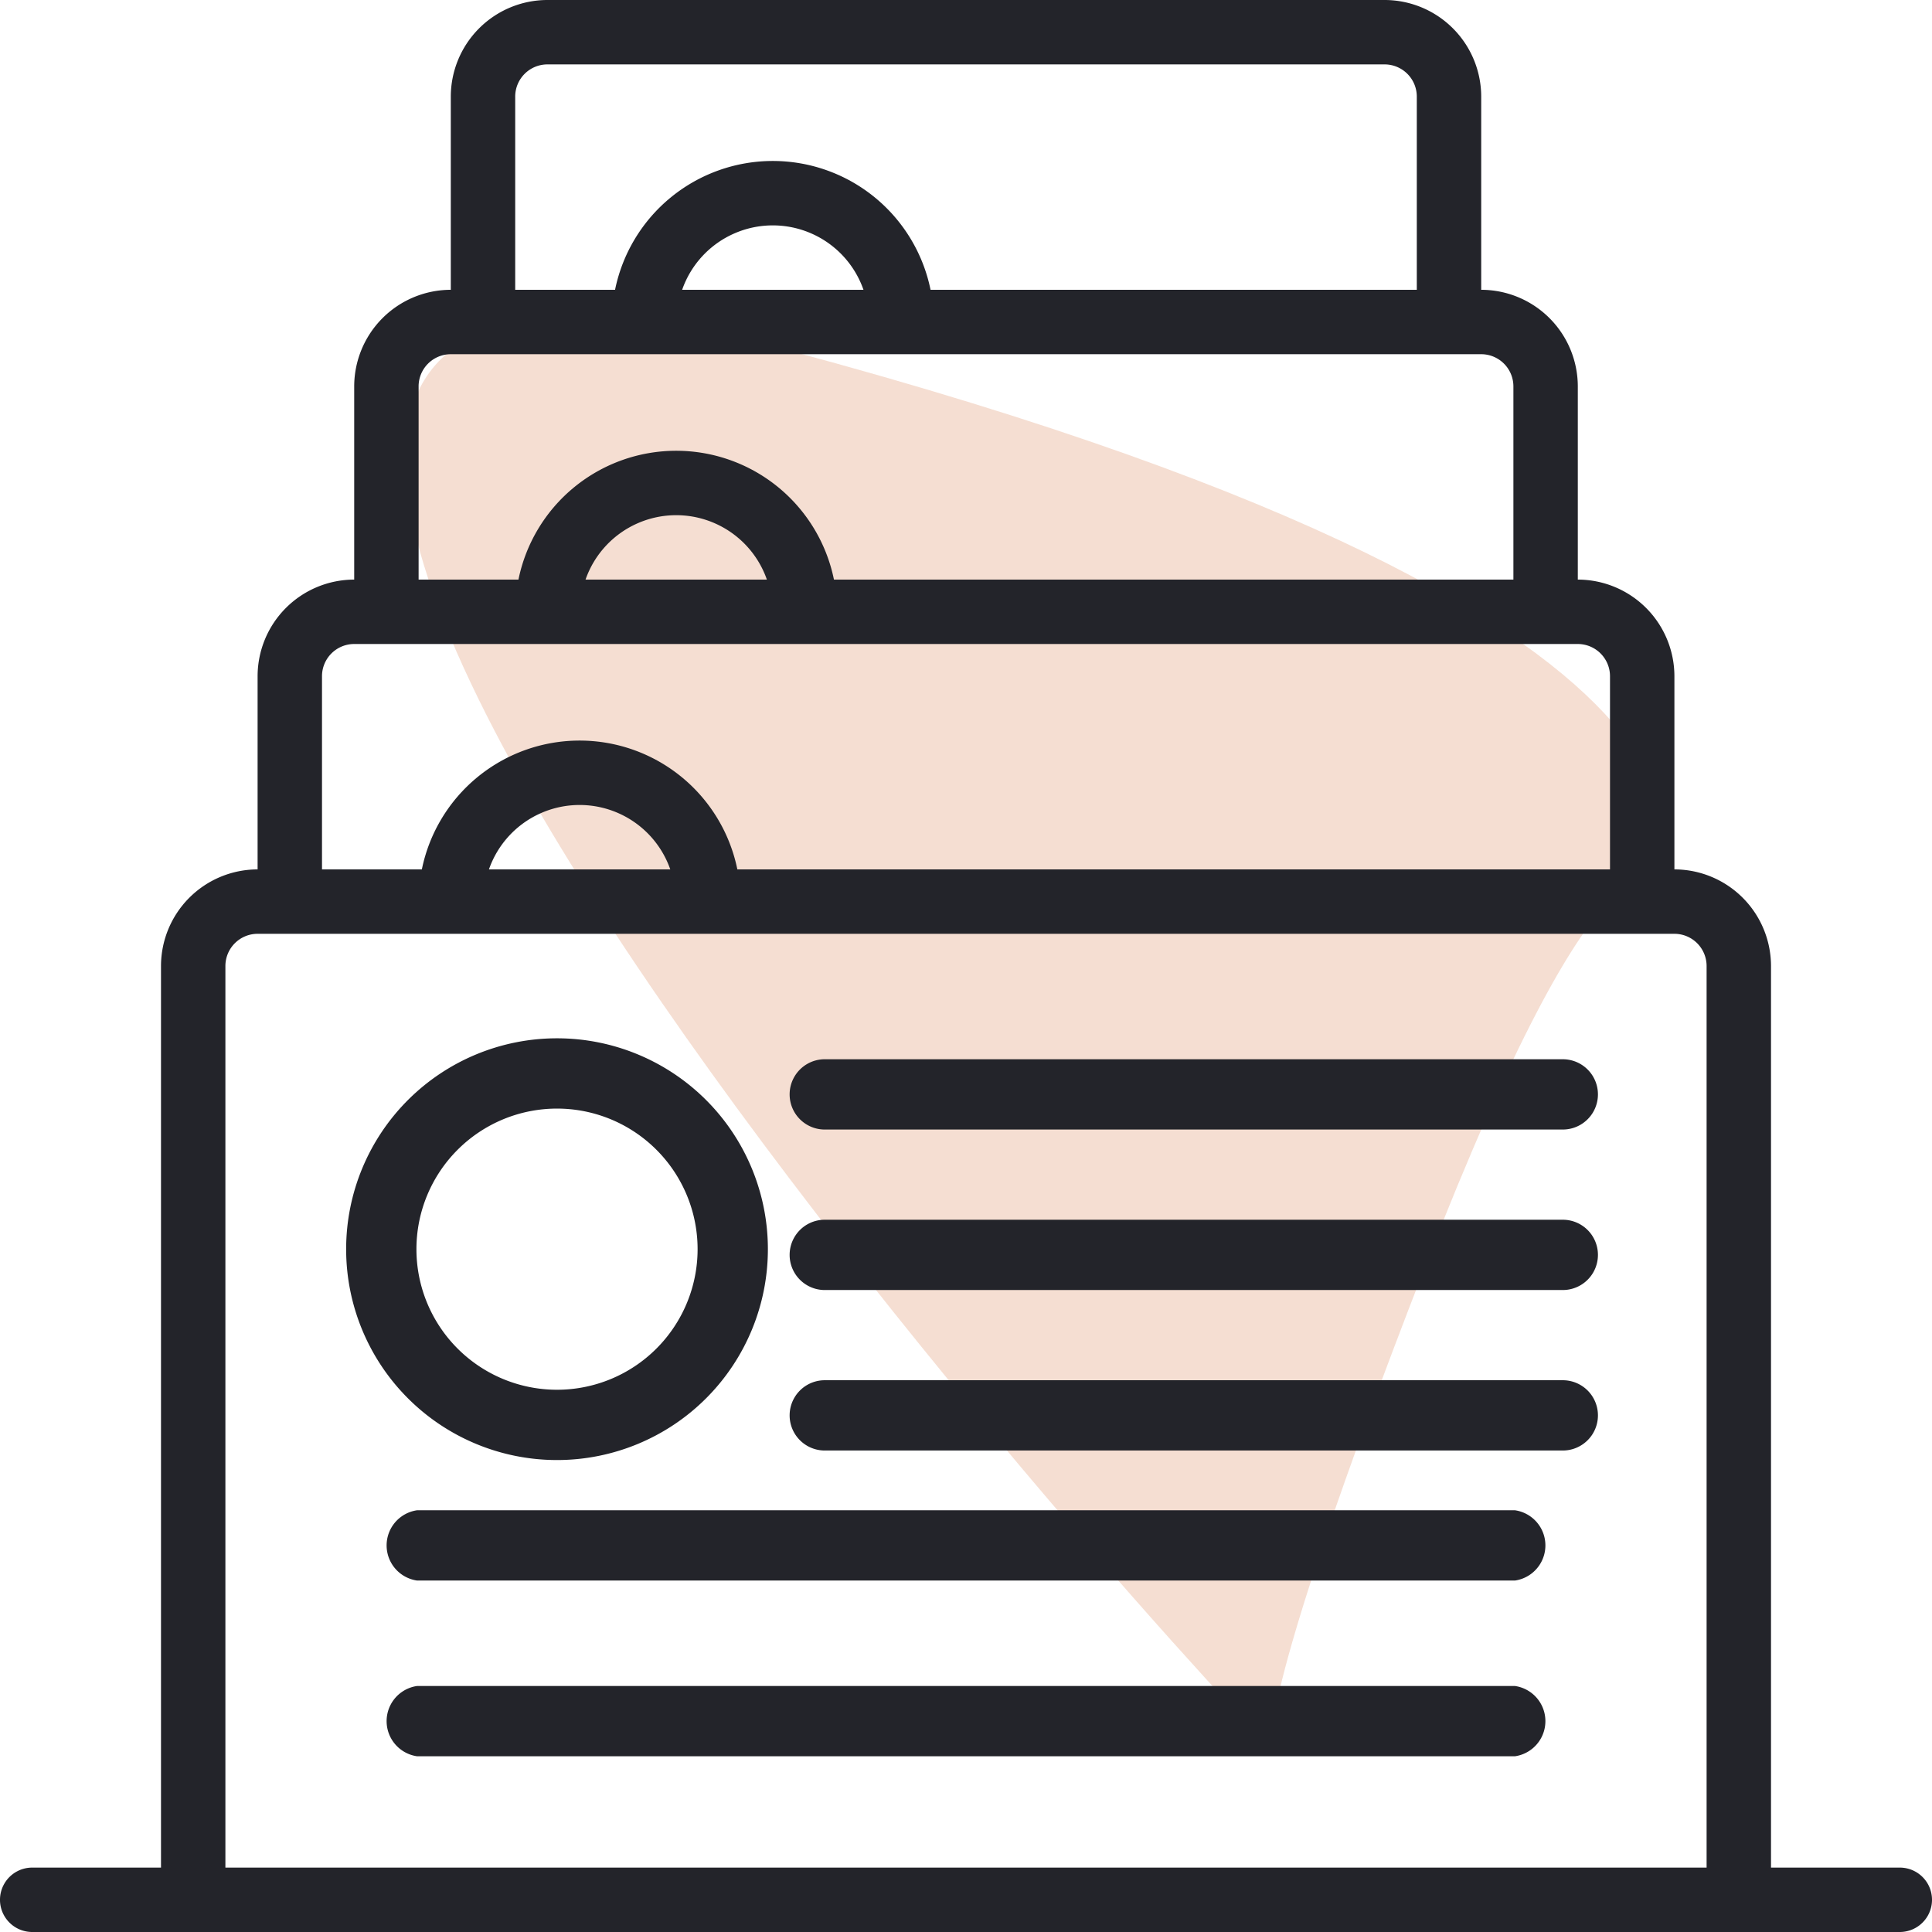 <svg xmlns="http://www.w3.org/2000/svg" width="200" height="200" viewBox="0 0 200 200"><g transform="translate(-143 -5504)"><path d="M526.729,3737.144c-13.168-13.168-158.019-173.821-50.039-144.851s89.544,55.307,89.544,55.307-5.267-7.9-23.7,39.5S526.729,3737.144,526.729,3737.144Z" transform="translate(-252 1948)" fill="#dc9168" opacity="0.3"/><g transform="translate(143 5504)"><g transform="translate(0)"><path d="M196.667,193.333H183.334V100a10.011,10.011,0,0,0-10-10V70a10.011,10.011,0,0,0-10-10V40a10.011,10.011,0,0,0-10-10V10a10.011,10.011,0,0,0-10-10H56.667a10.011,10.011,0,0,0-10,10V30a10.011,10.011,0,0,0-10,10V60a10.011,10.011,0,0,0-10,10V90a10.011,10.011,0,0,0-10,10v93.333H3.333a3.333,3.333,0,0,0,0,6.667H196.667a3.333,3.333,0,0,0,0-6.667ZM53.333,10a3.336,3.336,0,0,1,3.333-3.333h86.667A3.335,3.335,0,0,1,146.667,10V30H96.33A16.666,16.666,0,0,0,63.67,30H53.334V10ZM89.386,30H70.615a9.94,9.94,0,0,1,18.772,0ZM43.333,40a3.335,3.335,0,0,1,3.333-3.333H153.333A3.335,3.335,0,0,1,156.667,40V60H86.33A16.666,16.666,0,0,0,53.67,60H43.334V40ZM79.386,60H60.615a9.94,9.94,0,0,1,18.772,0ZM33.333,70a3.335,3.335,0,0,1,3.333-3.333H163.334A3.336,3.336,0,0,1,166.667,70V90H76.33A16.666,16.666,0,0,0,43.67,90H33.333ZM69.386,90H50.615a9.94,9.94,0,0,1,18.772,0ZM176.667,193.333H23.333V100a3.336,3.336,0,0,1,3.333-3.333H173.334A3.335,3.335,0,0,1,176.667,100v93.333Z" transform="translate(0)" fill="#23242a"/><path d="M115.7,325.258a21.829,21.829,0,1,0-21.829-21.829A21.829,21.829,0,0,0,115.7,325.258Zm0-36.382a14.553,14.553,0,1,1-14.553,14.553A14.553,14.553,0,0,1,115.7,288.876Z" transform="translate(-58.038 -174.115)" fill="#23242a"/><path d="M301.907,281.6h-76.4a3.638,3.638,0,1,0,0,7.276h76.4a3.638,3.638,0,0,0,0-7.276Z" transform="translate(-140.127 -171.947)" fill="#23242a"/><path d="M301.907,324.267h-76.4a3.638,3.638,0,1,0,0,7.276h76.4a3.638,3.638,0,0,0,0-7.276Z" transform="translate(-140.127 -198)" fill="#23242a"/><path d="M301.907,366.933h-76.4a3.638,3.638,0,0,0,0,7.276h76.4a3.638,3.638,0,0,0,0-7.276Z" transform="translate(-140.127 -224.052)" fill="#23242a"/><path d="M210.671,409.6H97.024a3.675,3.675,0,0,0,0,7.276H210.671a3.675,3.675,0,0,0,0-7.276Z" transform="translate(-53.847 -253.258)" fill="#23242a"/><path d="M210.671,452.267H97.024a3.675,3.675,0,0,0,0,7.276H210.671a3.675,3.675,0,0,0,0-7.276Z" transform="translate(-53.847 -277.734)" fill="#23242a"/></g></g></g></svg>